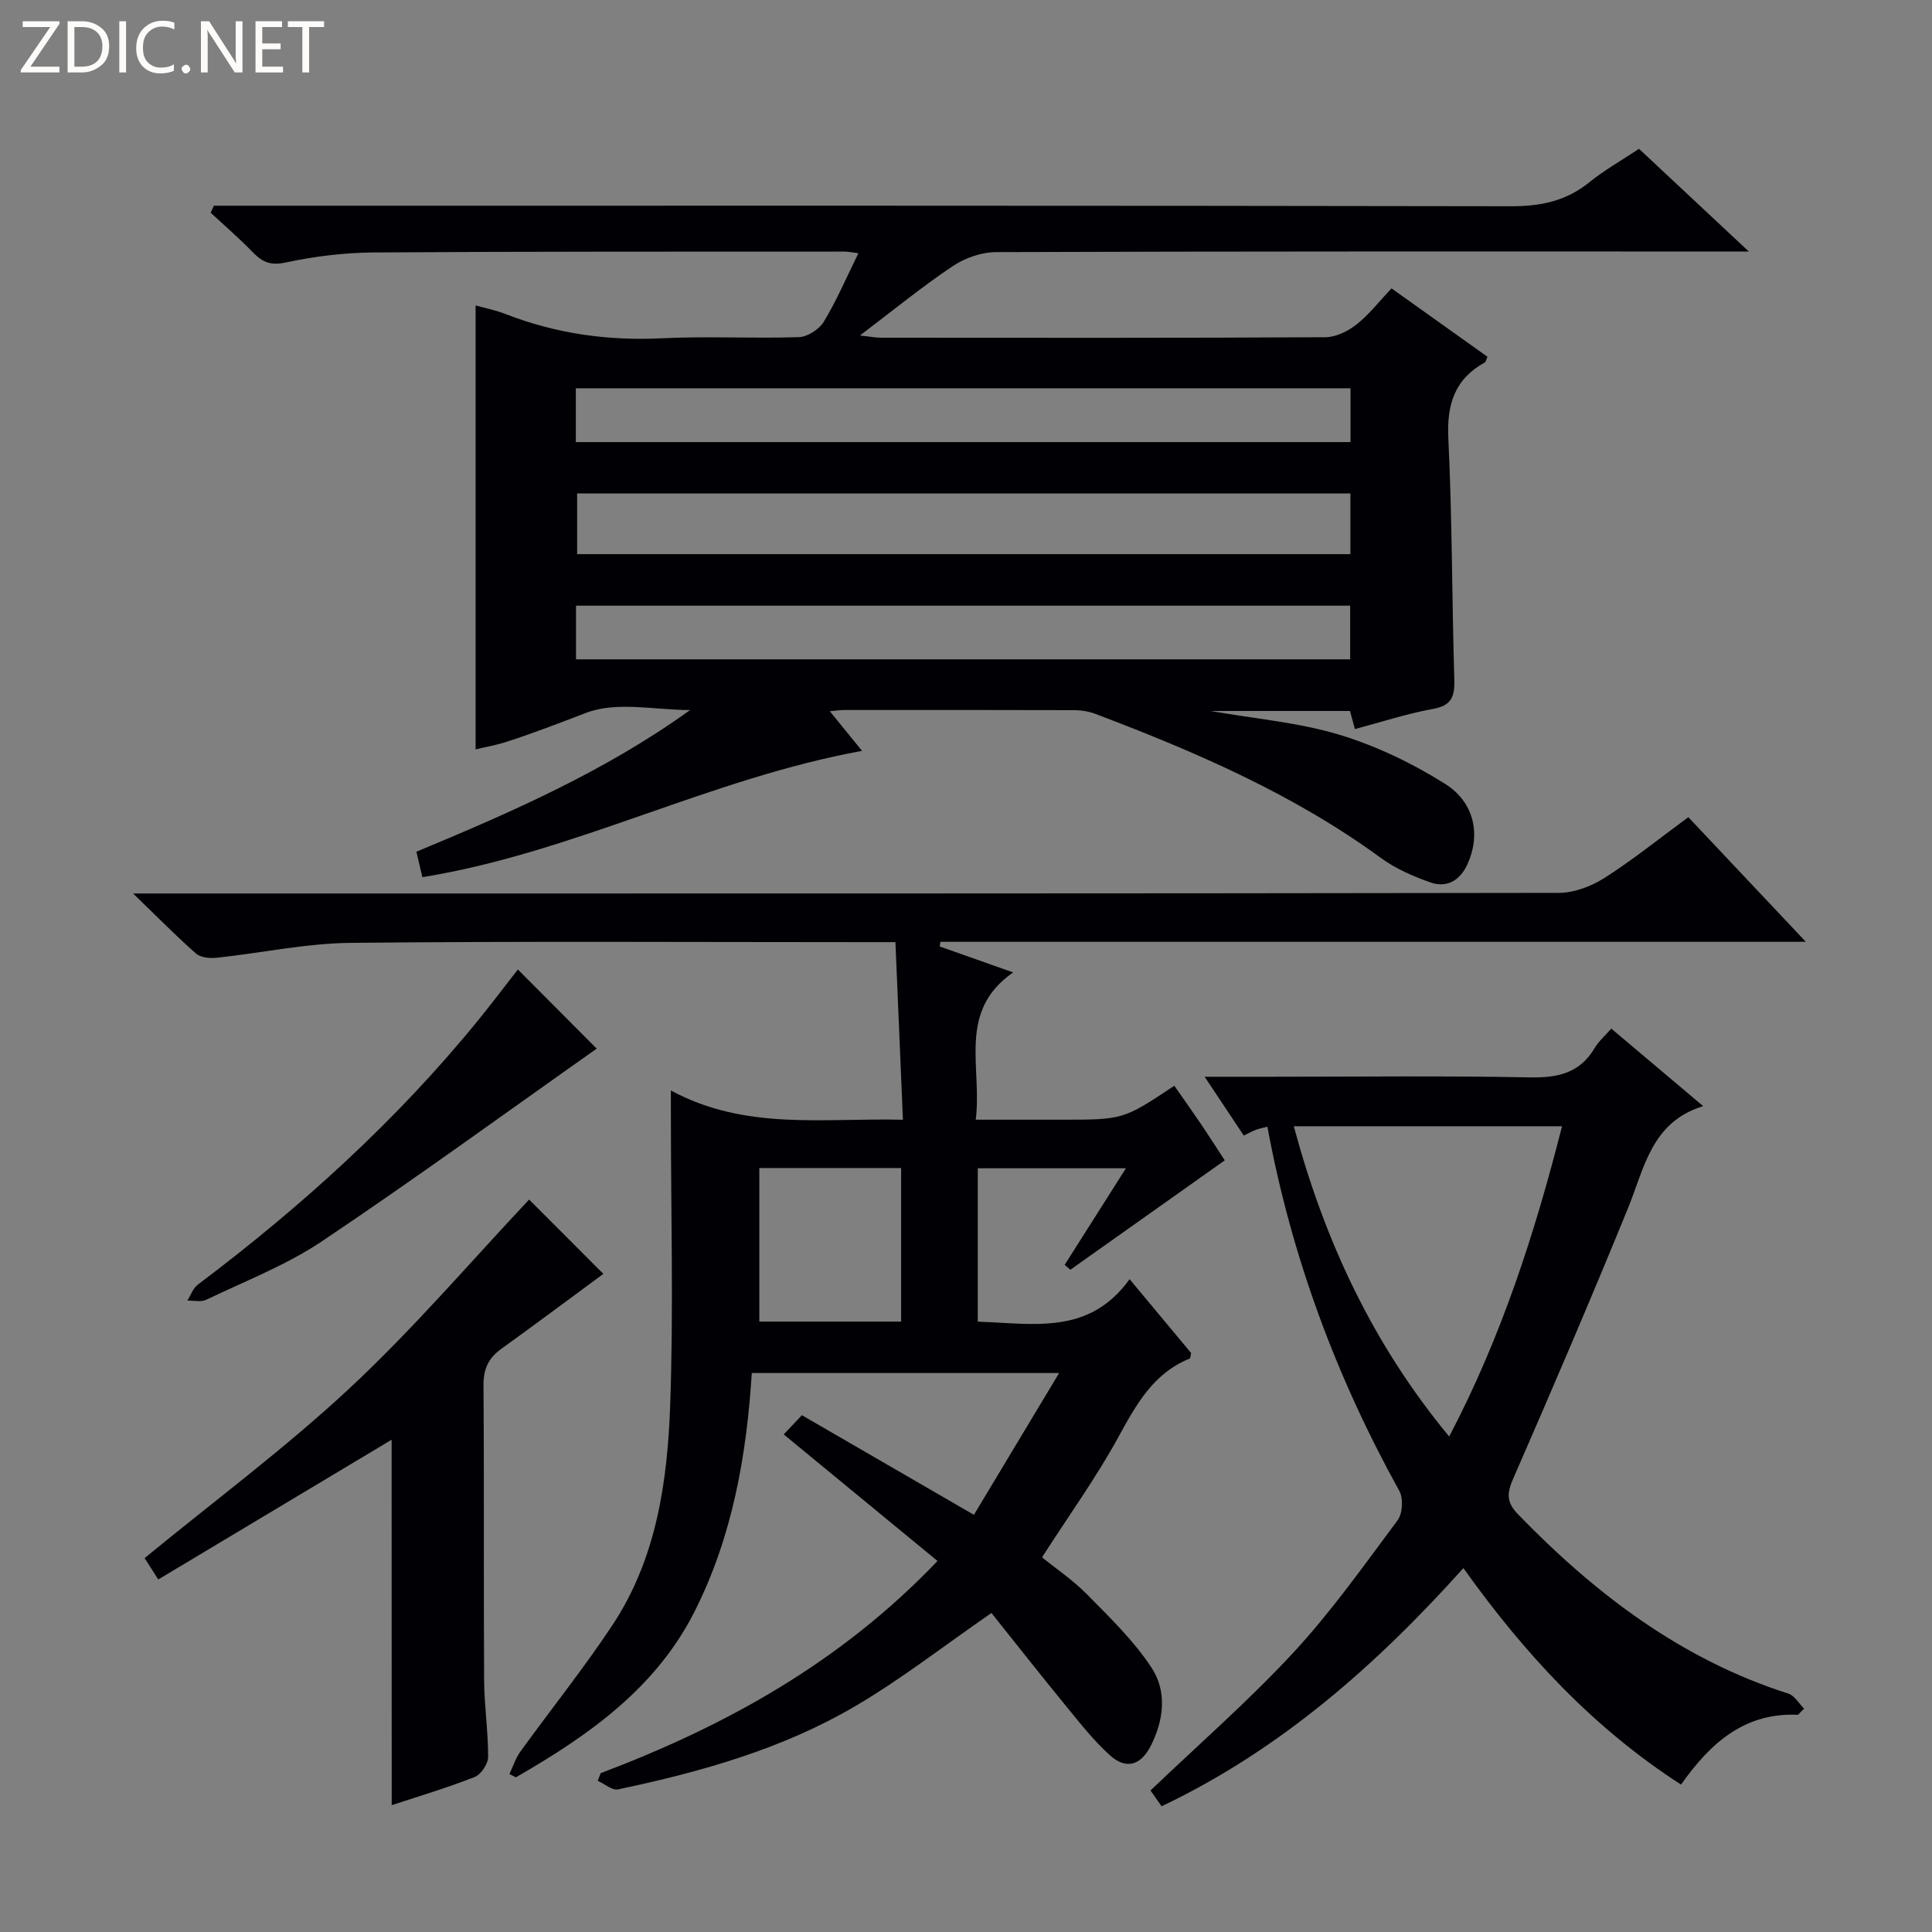 <svg enable-background="new 0 0 400 400" viewBox="0 0 400 400" xmlns="http://www.w3.org/2000/svg"><rect x="0" y="0" width="400" height="400" fill="#808080" stroke="none"/><g fill="#fcfbfa"><path d="m12.4 4.8-6.1 9h6v1.2h-8v-.5l6.1-8.9h-5.7v-1.2h7.6v.4z"/><path d="m14 15v-10.6h3c1.6 0 2.9.5 4 1.4s1.6 2.2 1.6 3.8-.5 3-1.6 3.9-2.4 1.5-4 1.5zm1.4-9.4v8.2h1.6c1.3 0 2.4-.4 3.1-1.1s1.1-1.8 1.1-3.1-.4-2.3-1.2-3-1.8-1-3.1-1z"/><path d="m26.1 4.4v10.6h-1.4v-10.6z"/><path d="m36.1 14.6c-.8.4-1.8.6-2.9.6-1.5 0-2.7-.5-3.6-1.4s-1.4-2.2-1.4-3.8c0-1.7.5-3.1 1.5-4.1s2.3-1.6 3.9-1.6c1 0 1.8.1 2.5.4v1.4c-.8-.4-1.6-.6-2.5-.6-1.2 0-2.1.4-2.9 1.2s-1.1 1.8-1.1 3.2c0 1.3.3 2.3 1 3s1.6 1.1 2.7 1.1c1 0 2-.2 2.7-.7v1.3z"/><path d="m37.6 14.3c0-.2.1-.5.3-.6s.4-.3.6-.3c.3 0 .5.1.6.3s.3.4.3.6-.1.4-.3.6-.4.3-.6.3c-.3 0-.5-.1-.6-.3s-.3-.4-.3-.6z"/><path d="m50.2 15h-1.6l-5.3-8.2c-.2-.2-.3-.5-.4-.7 0 .2.1.7.1 1.5v7.4h-1.4v-10.6h1.7l5.2 8.1c.2.4.4.6.4.7 0-.3-.1-.8-.1-1.5v-7.3h1.4z"/><path d="m58.6 15h-5.7v-10.6h5.5v1.2h-4.1v3.4h3.8v1.2h-3.8v3.6h4.3z"/><path d="m67.1 5.6h-3.1v9.4h-1.4v-9.4h-3v-1.2h7.5z"/></g><path d="m171.8 147.25c2.48 3.04 4.35 5.35 6.68 8.21-31.5 5.73-59.67 21.08-91.03 26.15-.48-2.02-.84-3.58-1.24-5.27 19.67-8.18 39.08-16.67 56.67-29.33-7.23 0-15.16-1.84-21.48.56-5.51 2.09-11.09 4.29-16.77 6.09-2.01.64-4.11 1-6.16 1.49 0-30.74 0-61.14 0-91.92 1.98.56 4.19 1 6.26 1.81 10.38 4.03 21.06 5.54 32.2 5 9.48-.46 19 .07 28.48-.24 1.8-.06 4.21-1.63 5.16-3.21 2.64-4.36 4.66-9.1 7.15-14.16-1.37-.17-2.12-.34-2.88-.34-32.49.02-64.98-.04-97.47.18-6.11.04-12.31.81-18.29 2.09-3.22.69-4.88-.2-6.86-2.25-2.73-2.82-5.72-5.39-8.6-8.07.22-.48.44-.97.66-1.45h6.2c87.48 0 174.96-.05 262.44.11 6.13.01 11.35-1.09 16.13-4.96 3.08-2.5 6.59-4.47 10.29-6.93 7.26 6.79 14.48 13.54 22.73 21.26-2.97 0-4.7 0-6.43 0-49.82 0-99.64-.05-149.46.13-3.03.01-6.45 1.24-8.99 2.94-6.33 4.25-12.26 9.1-19.15 14.32 2.04.22 3.2.46 4.37.46 30.66.02 61.32.07 91.98-.1 2.18-.01 4.68-1.23 6.45-2.63 2.59-2.03 4.66-4.74 7.26-7.48 6.82 4.86 13.36 9.52 19.86 14.15-.28.63-.32 1.04-.52 1.16-6.25 3.45-7.92 8.67-7.58 15.7.81 16.62.74 33.28 1.24 49.91.1 3.49-.47 5.43-4.39 6.14-5.36.97-10.59 2.69-16.19 4.18-.34-1.24-.65-2.4-1.02-3.75-9.45 0-18.92 0-28.86 0 9.22 1.62 18.19 2.37 26.63 4.91 7.65 2.31 15.13 5.91 21.91 10.17 6.23 3.92 7.39 10.74 4.6 16.73-1.56 3.36-4.3 4.88-7.71 3.66-3.56-1.27-7.18-2.84-10.2-5.06-18.05-13.19-38.29-21.93-59.01-29.78-1.36-.52-2.9-.79-4.36-.8-16-.05-31.99-.04-47.99-.03-.62.01-1.23.12-2.71.25zm-52.31-45.09v12.57h160.1c0-4.32 0-8.36 0-12.57-53.46 0-106.57 0-160.1 0zm-.27-10.63h160.39c0-4 0-7.59 0-11.14-53.65 0-106.98 0-160.39 0zm.04 44.98h160.28c0-4 0-7.58 0-11.11-53.62 0-106.85 0-160.28 0z" fill="#010105"/><path d="m124.37 367.11c25.97-9.81 49.79-23.01 69.73-43.93-10.58-8.7-21.02-17.3-31.84-26.2 1.24-1.31 2.43-2.57 3.76-3.98 11.75 6.81 23.22 13.45 35.62 20.63 5.83-9.69 11.49-19.13 17.64-29.36-21.9 0-42.47 0-63.63 0-1.07 17.03-4.01 33.82-11.79 49.27-8.05 16.01-22.07 25.82-37.06 34.44-.44-.23-.89-.46-1.33-.69.75-1.56 1.28-3.27 2.27-4.64 6.32-8.75 13.1-17.2 19.06-26.19 9.13-13.78 11.4-29.73 11.96-45.7.69-19.75.15-39.55.14-59.33 0-1.47 0-2.95 0-5.66 15.44 8.35 31.47 5.66 48.04 6.06-.53-12.53-1.04-24.5-1.55-36.77-2.75 0-4.57 0-6.38 0-35.49 0-70.98-.22-106.47.15-9.23.1-18.43 2.1-27.66 3.08-1.41.15-3.33-.02-4.3-.87-4.1-3.6-7.93-7.51-13.02-12.43h7.25c95.98 0 191.95.03 287.93-.13 3.19-.01 6.75-1.37 9.49-3.12 5.87-3.74 11.32-8.15 17.32-12.55 7.91 8.39 15.7 16.65 24.33 25.8-60.56 0-119.86 0-179.16 0-.06.32-.12.64-.17.96 4.76 1.68 9.52 3.37 15.21 5.38-11.62 8.08-6.38 19.5-7.74 30.49h17.73c12.81 0 12.81 0 23.38-7.03 1.85 2.66 3.75 5.32 5.58 8.02 1.85 2.75 3.63 5.54 4.86 7.43-10.84 7.68-21.4 15.17-31.97 22.65-.39-.34-.78-.68-1.17-1.02 4.1-6.46 8.2-12.93 12.68-19.99-10.51 0-20.47 0-30.67 0v31.76c11.41.34 23 2.92 31.43-8.8 4.65 5.58 8.74 10.49 12.74 15.29-.15.57-.14 1.08-.31 1.15-7.62 3.09-11.13 9.65-14.85 16.43-4.55 8.28-10.11 16-15.71 24.72 2.82 2.29 6.38 4.68 9.32 7.67 4.73 4.8 9.68 9.59 13.35 15.17 3.24 4.91 2.57 10.86-.18 16.23-2.07 4.04-5.1 4.92-8.46 1.89-3.3-2.98-6.1-6.55-8.94-10.02-5.45-6.65-10.76-13.41-15.56-19.42-9.91 6.85-18.68 13.7-28.18 19.28-15.17 8.91-32.01 13.64-49.13 17.24-1.22.26-2.79-1.14-4.2-1.77.2-.51.4-1.05.61-1.59zm32.84-93.49h29.36c0-10.71 0-21.11 0-31.79-9.88 0-19.55 0-29.36 0z" fill="#010105"/><path d="m372.27 355.03c-10.97-.5-18.05 5.69-24.23 14.45-18.12-11.68-32.34-26.99-45.06-44.82-18.06 20.11-37.88 37.6-62.48 49.31-.85-1.2-1.67-2.37-2.3-3.27 10.02-9.58 20.33-18.57 29.57-28.54 7.88-8.51 14.64-18.08 21.59-27.41 1.04-1.4 1.21-4.54.35-6.09-13.07-23.59-22.34-48.52-27.31-75.39-.89.24-1.65.38-2.36.64-.77.29-1.49.7-2.53 1.19-2.54-3.81-5.05-7.59-8.1-12.17h13.83c17.83 0 35.66-.22 53.49.13 5.78.11 10.34-.86 13.43-6.08.83-1.41 2.14-2.53 3.44-4.02 6.12 5.16 12.19 10.29 19.02 16.05-10.75 3.31-12.16 12.81-15.58 21.18-7.66 18.76-15.64 37.38-23.75 55.95-1.33 3.04-1.41 4.9.99 7.37 15.97 16.47 33.79 30.05 55.99 37.14 1.28.41 2.17 2.04 3.25 3.1-.44.42-.85.85-1.25 1.28zm-104.4-121.85c6.34 23.62 16.26 45.01 32.17 64.24 10.87-20.77 17.73-42.09 23.36-64.24-18.75 0-36.88 0-55.53 0z" fill="#010105"/><path d="m81.08 298.08c-15.86 9.49-31.91 19.11-48.31 28.93-1.45-2.27-2.3-3.6-2.83-4.42 14.49-11.9 29.23-22.84 42.56-35.28 13.21-12.33 25.01-26.17 37.05-38.95 4.65 4.65 10.11 10.12 15.37 15.38-6.54 4.82-13.82 10.25-21.18 15.56-2.66 1.92-3.67 4.2-3.64 7.57.16 20.33.01 40.67.13 61 .03 5.31.85 10.62.83 15.92-.01 1.43-1.49 3.61-2.81 4.13-5.72 2.24-11.62 4-17.15 5.82-.02-25.26-.02-50.49-.02-75.66z" fill="#010105"/><path d="m107.22 200.72c5.67 5.7 11.02 11.06 16.32 16.39-18.67 13.16-37.52 26.9-56.88 39.88-7.38 4.95-15.89 8.23-23.95 12.11-1.08.52-2.6.14-3.92.18.71-1.12 1.17-2.56 2.16-3.3 21.45-16.16 41.25-34.06 58.22-54.96 2.82-3.48 5.52-7.06 8.05-10.3z" fill="#010105"/></svg>